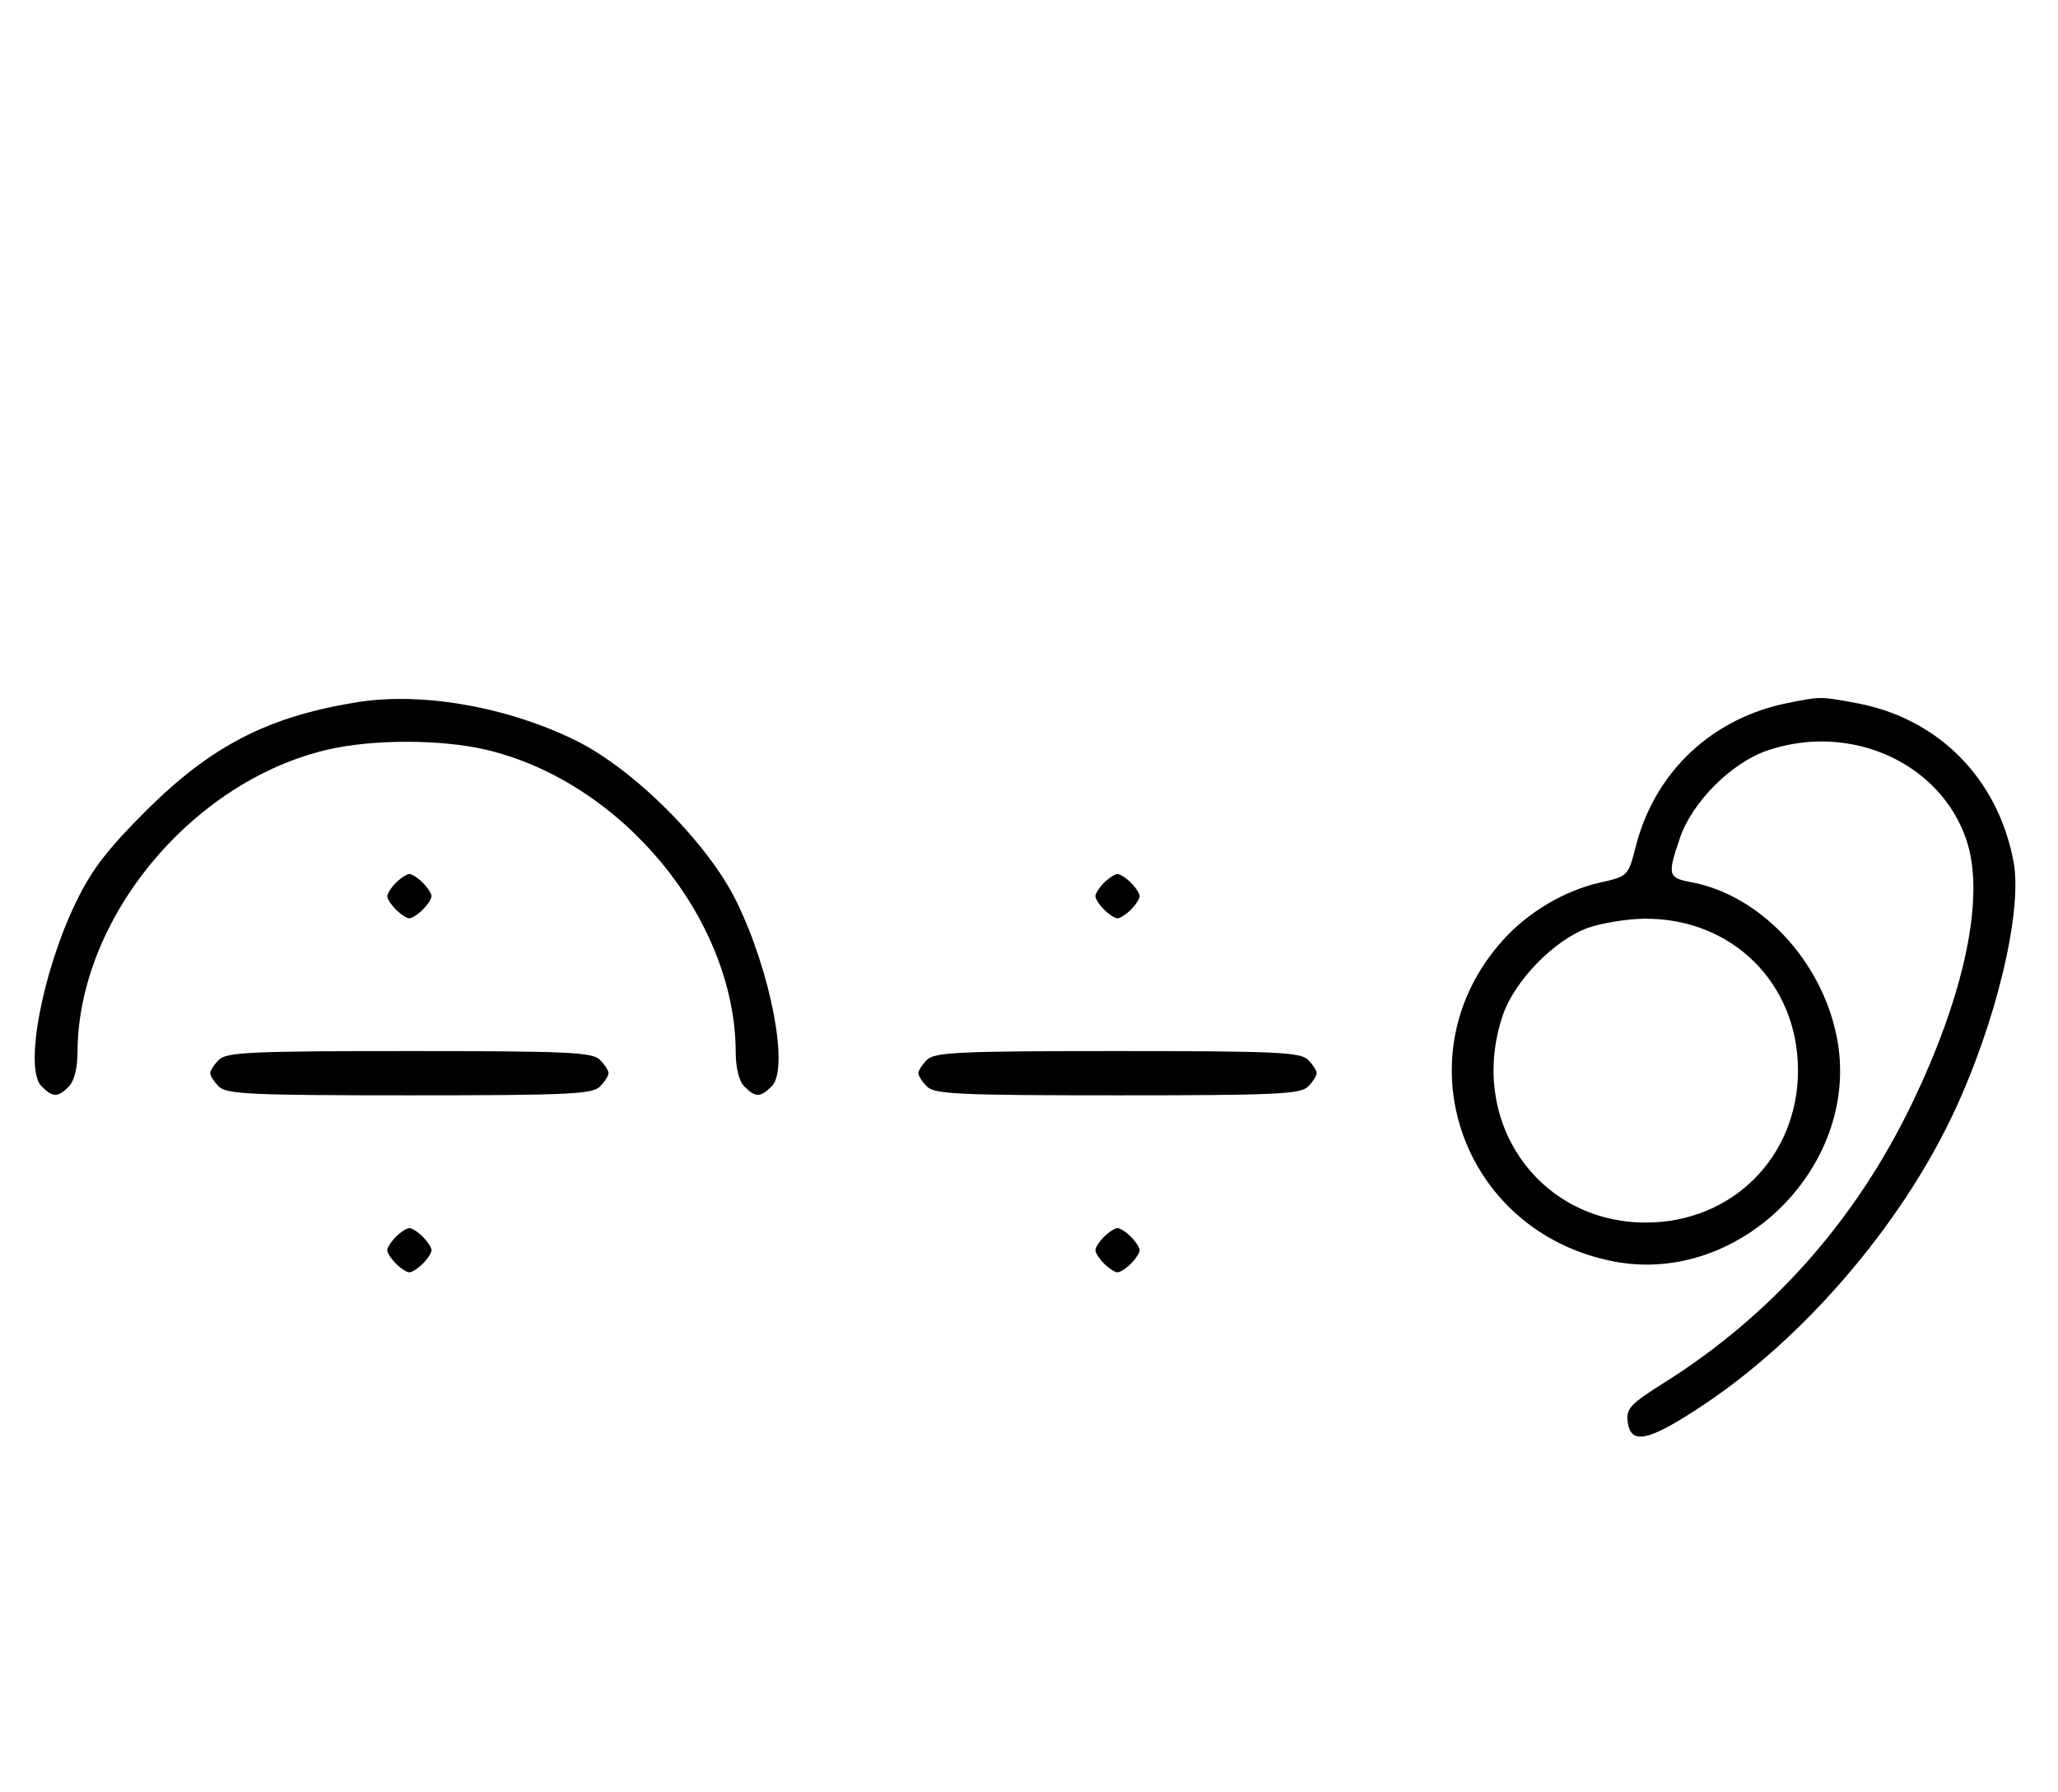 <svg xmlns="http://www.w3.org/2000/svg" width="372" height="324" viewBox="0 0 372 324" version="1.1">
	<path d="M 64.500 126.944 C 48.464 129.540, 38.190 134.822, 26.461 146.500 C 19.435 153.496, 16.611 157.170, 13.778 163 C 7.648 175.615, 4.334 193.191, 7.491 196.348 C 9.547 198.404, 10.439 198.418, 12.429 196.429 C 13.404 195.453, 14.006 193.082, 14.015 190.179 C 14.091 166.127, 34.559 141.323, 59.103 135.537 C 67.282 133.610, 79.718 133.610, 87.897 135.537 C 112.441 141.323, 132.909 166.127, 132.985 190.179 C 132.994 193.082, 133.596 195.453, 134.571 196.429 C 136.561 198.418, 137.453 198.404, 139.509 196.348 C 142.679 193.179, 139.365 175.772, 133.167 163.036 C 128.026 152.470, 114.588 139.010, 104 133.819 C 91.592 127.735, 76.182 125.053, 64.500 126.944 M 323.270 127.054 C 309.479 129.776, 299.136 139.495, 295.687 152.971 C 294.304 158.374, 294.281 158.398, 289.283 159.524 C 282.825 160.978, 276.277 164.844, 271.710 169.900 C 253.016 190.592, 264.001 222.635, 291.635 228.019 C 314.677 232.509, 336.670 210.309, 331.979 187.295 C 329.162 173.473, 318.144 161.806, 305.703 159.472 C 301.492 158.682, 301.371 158.203, 303.667 151.463 C 305.875 144.983, 312.983 137.875, 319.463 135.667 C 334.524 130.536, 350.818 137.904, 355.486 151.957 C 358.838 162.049, 355.184 179.612, 345.595 199.500 C 335.354 220.739, 320.164 237.819, 300.613 250.077 C 294.812 253.714, 293.936 254.645, 294.198 256.895 C 294.713 261.332, 297.937 260.622, 308.108 253.832 C 326.094 241.826, 343.391 221.684, 352.902 201.670 C 360.747 185.163, 365.659 164.776, 363.963 155.763 C 361.125 140.687, 350.363 129.832, 335.535 127.091 C 328.994 125.882, 329.205 125.883, 323.270 127.054 M 71.571 159.571 C 70.707 160.436, 70 161.529, 70 162 C 70 162.471, 70.707 163.564, 71.571 164.429 C 72.436 165.293, 73.529 166, 74 166 C 74.471 166, 75.564 165.293, 76.429 164.429 C 77.293 163.564, 78 162.471, 78 162 C 78 161.529, 77.293 160.436, 76.429 159.571 C 75.564 158.707, 74.471 158, 74 158 C 73.529 158, 72.436 158.707, 71.571 159.571 M 199.571 159.571 C 198.707 160.436, 198 161.529, 198 162 C 198 162.471, 198.707 163.564, 199.571 164.429 C 200.436 165.293, 201.529 166, 202 166 C 202.471 166, 203.564 165.293, 204.429 164.429 C 205.293 163.564, 206 162.471, 206 162 C 206 161.529, 205.293 160.436, 204.429 159.571 C 203.564 158.707, 202.471 158, 202 158 C 201.529 158, 200.436 158.707, 199.571 159.571 M 287.054 167.728 C 281.018 169.859, 273.781 177.260, 271.667 183.463 C 265.198 202.450, 277.964 221, 297.500 221 C 313.108 221, 325 209.108, 325 193.500 C 325 177.670, 312.965 165.854, 297.072 166.079 C 294.007 166.122, 289.499 166.864, 287.054 167.728 M 39.571 191.571 C 38.707 192.436, 38 193.529, 38 194 C 38 194.471, 38.707 195.564, 39.571 196.429 C 40.936 197.793, 45.463 198, 74 198 C 102.537 198, 107.064 197.793, 108.429 196.429 C 109.293 195.564, 110 194.471, 110 194 C 110 193.529, 109.293 192.436, 108.429 191.571 C 107.064 190.207, 102.537 190, 74 190 C 45.463 190, 40.936 190.207, 39.571 191.571 M 167.571 191.571 C 166.707 192.436, 166 193.529, 166 194 C 166 194.471, 166.707 195.564, 167.571 196.429 C 168.936 197.793, 173.463 198, 202 198 C 230.537 198, 235.064 197.793, 236.429 196.429 C 237.293 195.564, 238 194.471, 238 194 C 238 193.529, 237.293 192.436, 236.429 191.571 C 235.064 190.207, 230.537 190, 202 190 C 173.463 190, 168.936 190.207, 167.571 191.571 M 71.571 223.571 C 70.707 224.436, 70 225.529, 70 226 C 70 226.471, 70.707 227.564, 71.571 228.429 C 72.436 229.293, 73.529 230, 74 230 C 74.471 230, 75.564 229.293, 76.429 228.429 C 77.293 227.564, 78 226.471, 78 226 C 78 225.529, 77.293 224.436, 76.429 223.571 C 75.564 222.707, 74.471 222, 74 222 C 73.529 222, 72.436 222.707, 71.571 223.571 M 199.571 223.571 C 198.707 224.436, 198 225.529, 198 226 C 198 226.471, 198.707 227.564, 199.571 228.429 C 200.436 229.293, 201.529 230, 202 230 C 202.471 230, 203.564 229.293, 204.429 228.429 C 205.293 227.564, 206 226.471, 206 226 C 206 225.529, 205.293 224.436, 204.429 223.571 C 203.564 222.707, 202.471 222, 202 222 C 201.529 222, 200.436 222.707, 199.571 223.571 " stroke="none" fill="black" fill-rule="evenodd"/>
</svg>